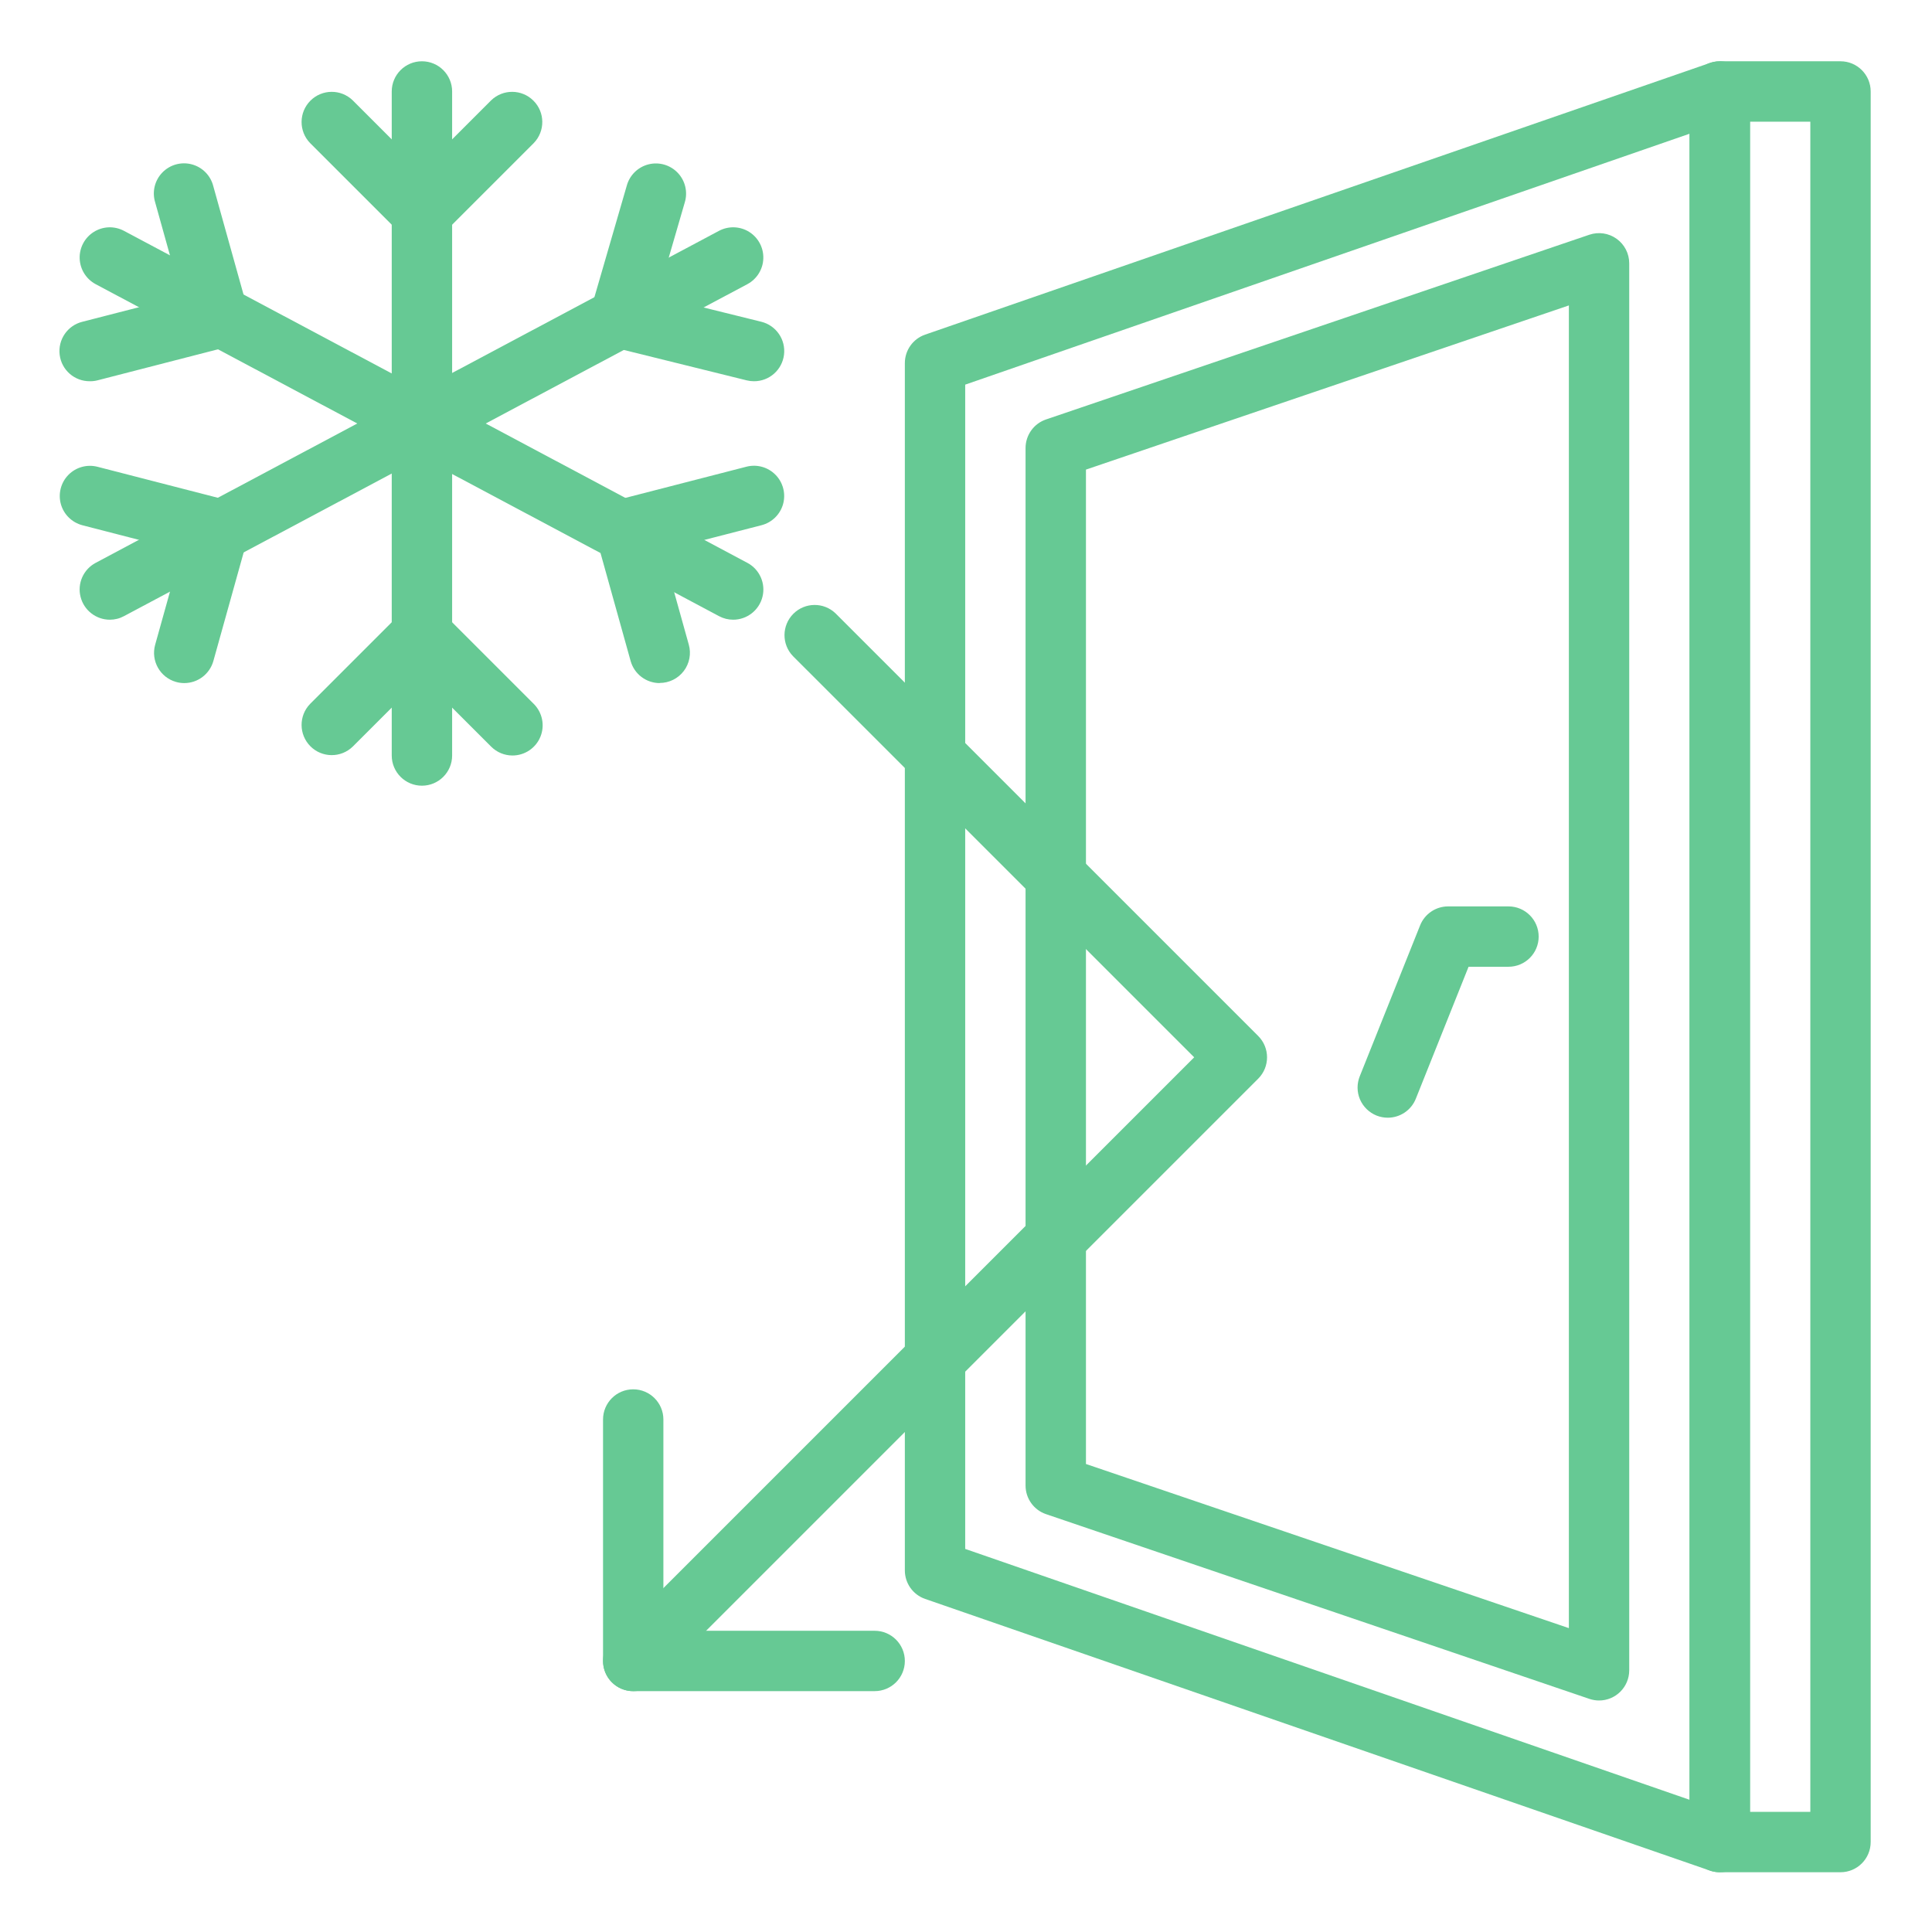 <svg width="46" height="46" viewBox="0 0 46 46" fill="none" xmlns="http://www.w3.org/2000/svg">
<g opacity="0.6">
<path d="M43.822 44.577H40.947C40.55 44.577 40.228 44.255 40.228 43.858V2.178C40.228 1.781 40.55 1.459 40.947 1.459H43.822C44.218 1.459 44.54 1.781 44.54 2.178V43.858C44.54 44.255 44.218 44.577 43.822 44.577ZM41.666 43.14H43.103V2.897H41.666V43.14Z" fill="#00A54C"/>
<path d="M40.947 44.577C40.867 44.577 40.788 44.564 40.712 44.538L22.028 38.07C21.738 37.97 21.544 37.697 21.544 37.391V8.646C21.544 8.339 21.738 8.067 22.028 7.967L40.712 1.499C40.932 1.423 41.175 1.458 41.364 1.593C41.553 1.728 41.666 1.946 41.666 2.178V43.859C41.666 44.255 41.344 44.577 40.947 44.577ZM22.981 36.879L40.228 42.852V3.184L22.981 9.158V36.879Z" fill="#00A54C"/>
<path d="M38.072 40.488C37.994 40.488 37.915 40.474 37.841 40.449L24.905 36.051C24.614 35.952 24.418 35.678 24.418 35.37V10.667C24.419 10.359 24.614 10.086 24.905 9.987L37.841 5.589C38.06 5.515 38.302 5.55 38.49 5.685C38.678 5.819 38.791 6.037 38.791 6.268V39.769C38.791 40.166 38.469 40.488 38.072 40.488ZM25.856 34.857L37.354 38.765V7.272L25.856 11.181V34.857Z" fill="#00A54C"/>
<path d="M33.042 26.612C32.951 26.612 32.86 26.595 32.775 26.561C32.599 26.49 32.457 26.352 32.381 26.177C32.306 26.002 32.304 25.803 32.375 25.626L33.812 22.033C33.921 21.76 34.185 21.581 34.48 21.581H35.917C36.313 21.581 36.635 21.903 36.635 22.3C36.635 22.697 36.313 23.018 35.917 23.018H34.966L33.71 26.16C33.601 26.433 33.336 26.612 33.042 26.612Z" fill="#00A54C"/>
<path d="M10.046 18.707C9.649 18.707 9.327 18.385 9.327 17.988V2.178C9.327 1.781 9.649 1.459 10.046 1.459C10.443 1.459 10.765 1.781 10.765 2.178V17.988C10.765 18.385 10.443 18.707 10.046 18.707Z" fill="#00A54C"/>
<path d="M10.046 5.771C9.855 5.771 9.673 5.695 9.538 5.561L7.382 3.405C7.11 3.123 7.114 2.674 7.391 2.397C7.668 2.12 8.116 2.116 8.398 2.389L10.046 4.037L11.694 2.389C11.976 2.116 12.424 2.12 12.701 2.397C12.979 2.674 12.982 3.123 12.71 3.405L10.554 5.561C10.42 5.695 10.237 5.771 10.046 5.771Z" fill="#00A54C"/>
<path d="M12.202 17.988C12.011 17.988 11.829 17.912 11.694 17.777L10.046 16.13L8.398 17.777C8.116 18.05 7.668 18.046 7.391 17.769C7.114 17.491 7.11 17.043 7.382 16.761L9.538 14.605C9.818 14.325 10.274 14.325 10.554 14.605L12.71 16.761C12.915 16.967 12.977 17.276 12.866 17.544C12.755 17.813 12.493 17.988 12.202 17.988Z" fill="#00A54C"/>
<path d="M17.457 14.755C17.339 14.755 17.223 14.726 17.119 14.67L2.278 6.766C2.051 6.645 1.906 6.412 1.897 6.156C1.888 5.899 2.017 5.657 2.235 5.521C2.453 5.385 2.726 5.376 2.953 5.497L17.794 13.401C18.086 13.556 18.234 13.89 18.154 14.21C18.074 14.53 17.786 14.755 17.456 14.755H17.457Z" fill="#00A54C"/>
<path d="M2.141 9.077C1.776 9.081 1.466 8.811 1.421 8.449C1.375 8.087 1.608 7.748 1.962 7.661L4.319 7.055L3.694 4.816C3.618 4.567 3.683 4.296 3.865 4.108C4.046 3.921 4.314 3.846 4.566 3.913C4.818 3.98 5.014 4.178 5.078 4.431L5.9 7.377C5.952 7.563 5.927 7.762 5.83 7.929C5.734 8.096 5.574 8.218 5.387 8.266L2.32 9.056C2.262 9.071 2.202 9.078 2.141 9.077Z" fill="#00A54C"/>
<path d="M15.706 16.264C15.384 16.263 15.101 16.048 15.015 15.738L14.193 12.791C14.142 12.606 14.167 12.407 14.263 12.239C14.359 12.072 14.519 11.951 14.706 11.902L17.772 11.112C18.021 11.048 18.285 11.121 18.465 11.305C18.645 11.488 18.713 11.754 18.645 12.001C18.576 12.249 18.38 12.441 18.131 12.505L15.776 13.111L16.4 15.349C16.461 15.566 16.416 15.798 16.28 15.977C16.144 16.156 15.932 16.261 15.707 16.261L15.706 16.264Z" fill="#00A54C"/>
<path d="M2.616 14.755C2.286 14.755 1.998 14.53 1.918 14.21C1.837 13.89 1.986 13.556 2.278 13.401L17.119 5.496C17.346 5.376 17.619 5.385 17.837 5.521C18.055 5.658 18.183 5.899 18.174 6.156C18.166 6.413 18.02 6.645 17.794 6.766L2.952 14.67C2.849 14.726 2.733 14.755 2.616 14.755Z" fill="#00A54C"/>
<path d="M4.387 16.264C4.321 16.264 4.256 16.255 4.193 16.237C3.811 16.13 3.588 15.734 3.694 15.352L4.319 13.114L1.962 12.506C1.714 12.441 1.518 12.25 1.449 12.002C1.381 11.755 1.449 11.489 1.629 11.306C1.809 11.123 2.073 11.05 2.322 11.114L5.389 11.904C5.576 11.952 5.735 12.073 5.832 12.241C5.929 12.408 5.954 12.607 5.902 12.793L5.08 15.739C4.992 16.05 4.709 16.264 4.387 16.264Z" fill="#00A54C"/>
<path d="M17.951 9.077C17.892 9.077 17.834 9.07 17.778 9.056L14.585 8.266C14.396 8.219 14.233 8.096 14.135 7.927C14.038 7.757 14.014 7.555 14.068 7.367L14.923 4.421C14.992 4.17 15.19 3.976 15.442 3.913C15.693 3.85 15.96 3.928 16.138 4.116C16.317 4.305 16.38 4.575 16.303 4.823L15.656 7.05L18.123 7.66C18.477 7.746 18.711 8.083 18.667 8.445C18.623 8.807 18.316 9.079 17.951 9.077Z" fill="#00A54C"/>
<path d="M15.076 40.266C14.786 40.266 14.524 40.09 14.413 39.822C14.302 39.553 14.363 39.245 14.568 39.039L28.433 25.174L18.88 15.622C18.608 15.34 18.612 14.892 18.889 14.614C19.166 14.337 19.614 14.333 19.896 14.606L29.957 24.666C30.238 24.947 30.238 25.402 29.957 25.683L15.585 40.055C15.45 40.19 15.267 40.266 15.076 40.266Z" fill="#00A54C"/>
<path d="M20.826 40.265H15.076C14.679 40.265 14.358 39.944 14.358 39.547V33.798C14.358 33.401 14.679 33.079 15.076 33.079C15.473 33.079 15.795 33.401 15.795 33.798V38.828H20.826C21.222 38.828 21.544 39.15 21.544 39.547C21.544 39.944 21.222 40.265 20.826 40.265Z" fill="#00A54C"/>
</g>
</svg>
